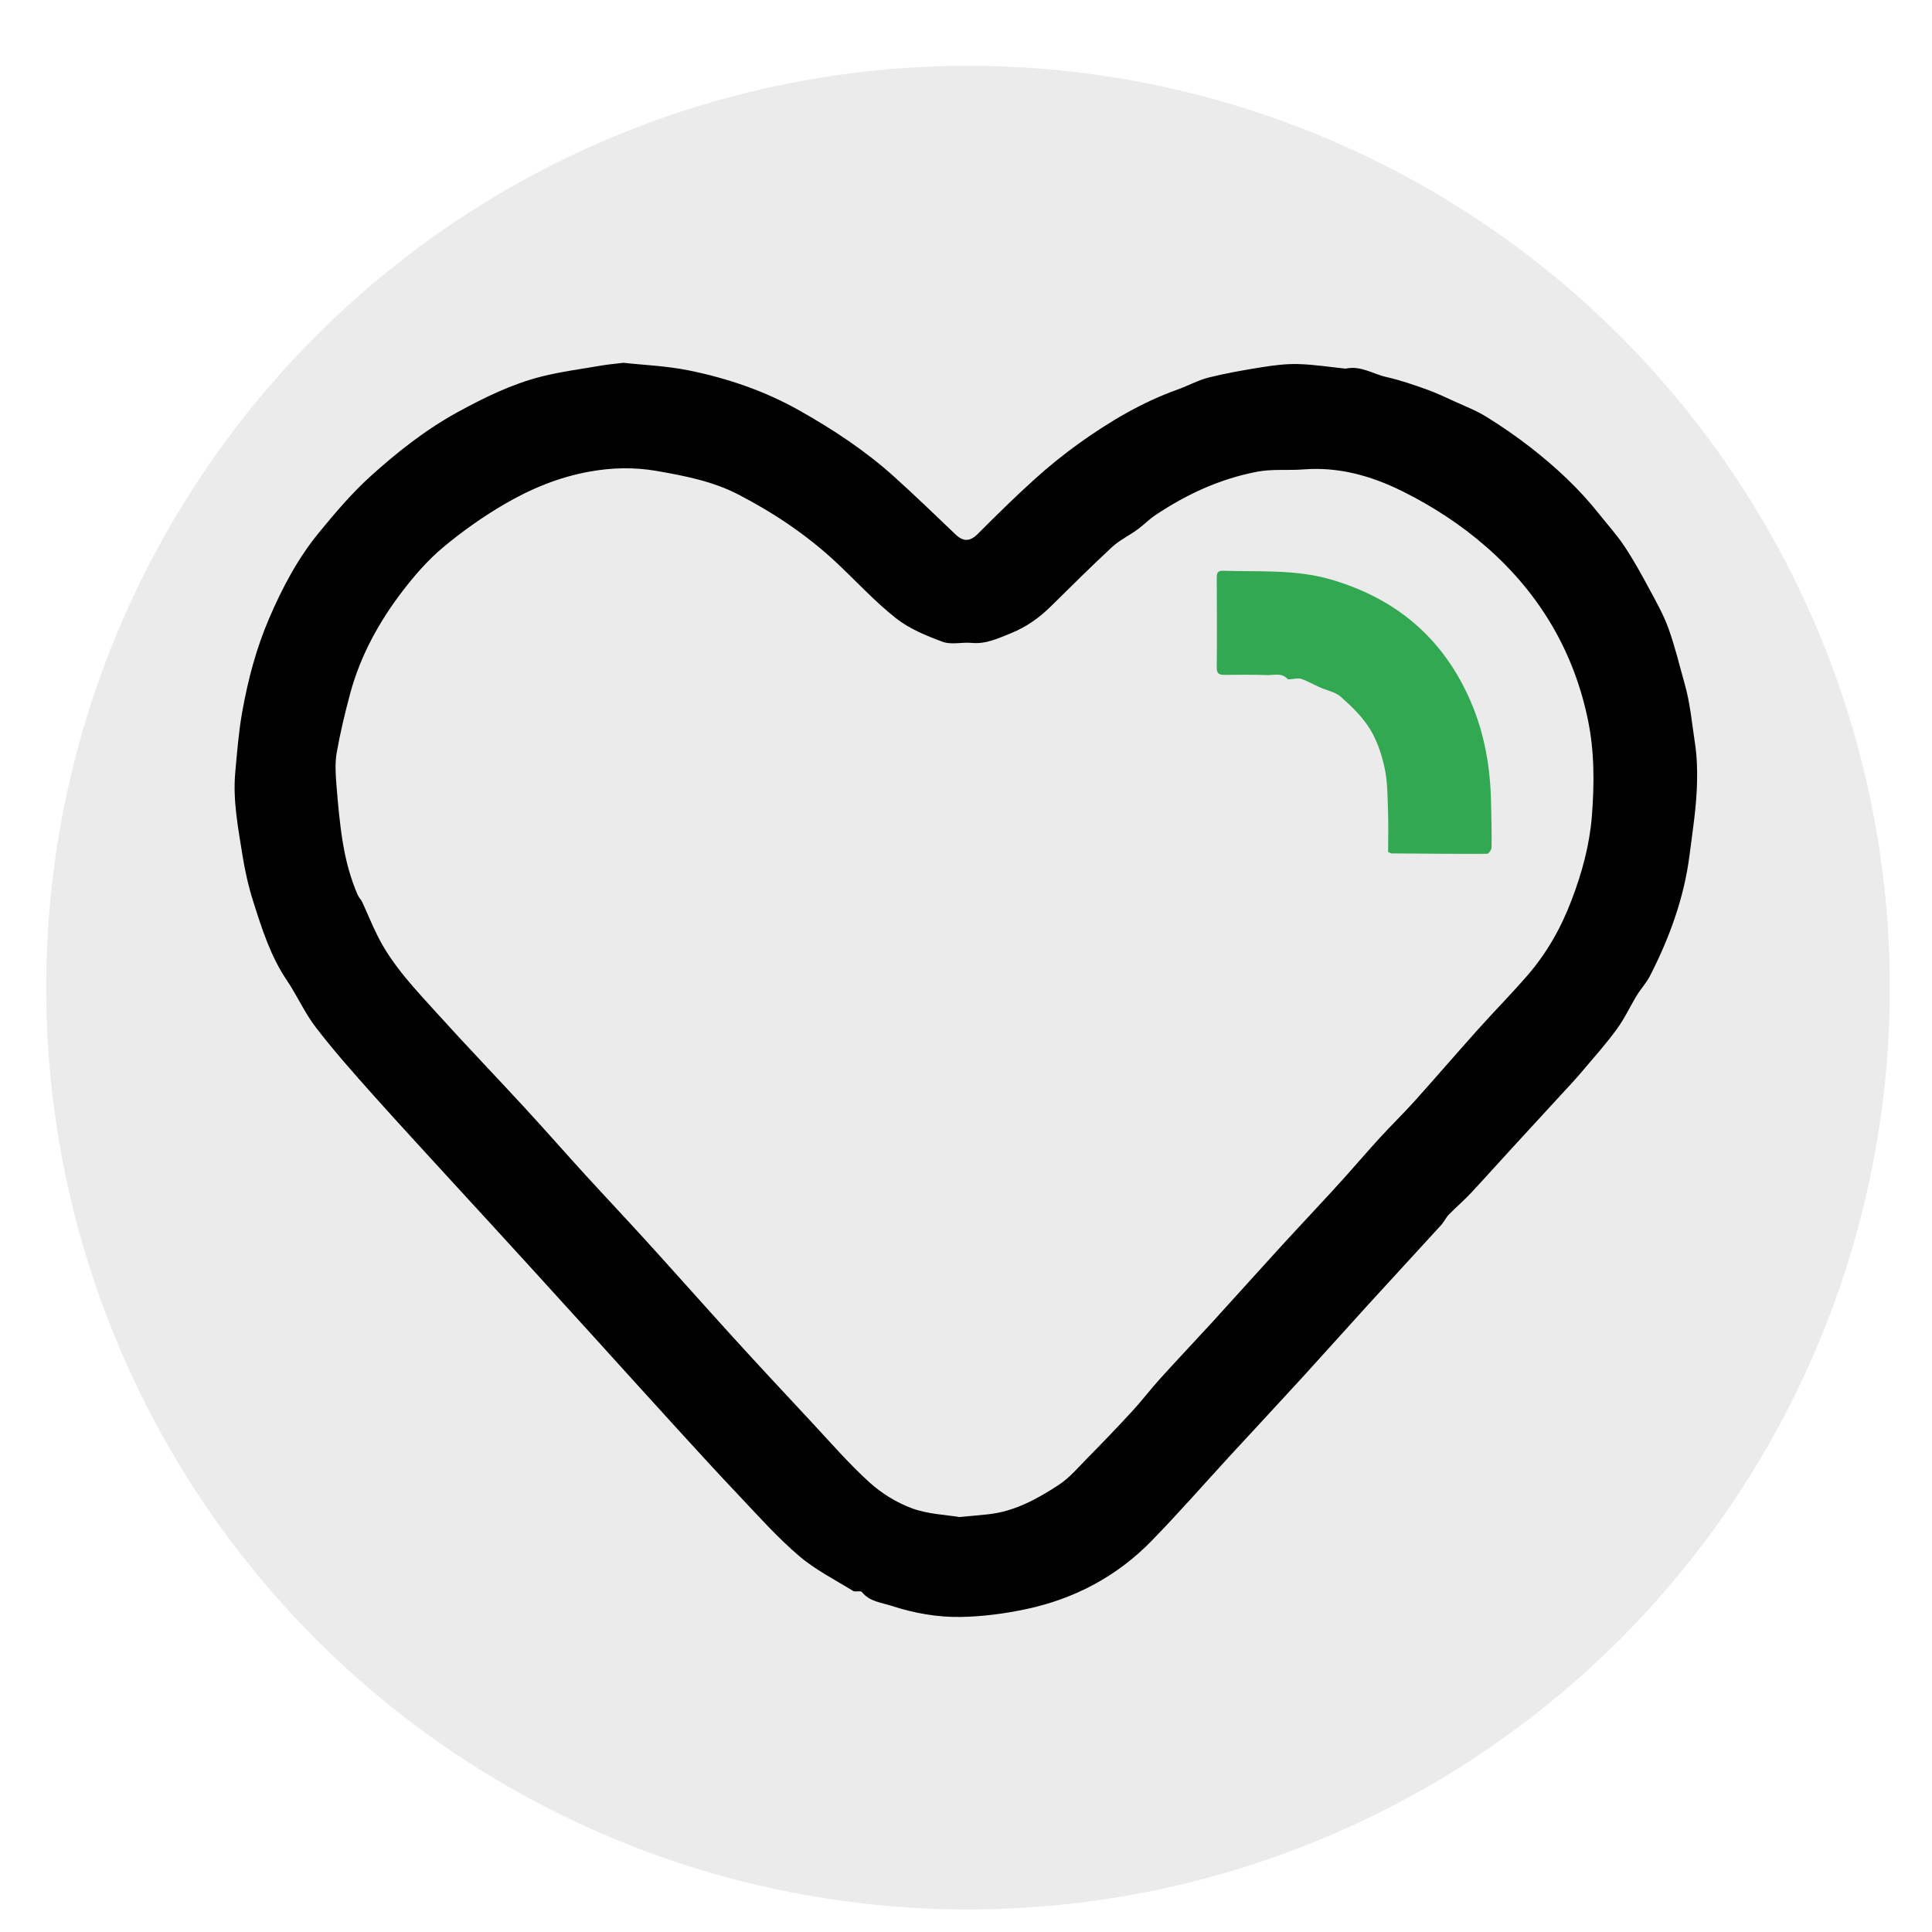 <?xml version="1.0" encoding="UTF-8"?>
<svg id="Layer_1" data-name="Layer 1" xmlns="http://www.w3.org/2000/svg" xmlns:xlink="http://www.w3.org/1999/xlink" viewBox="0 0 192 192">
  <defs>
    <style>
      .cls-1 {
        fill: #32a852;
      }

      .cls-2 {
        fill: #ebebeb;
        filter: url(#drop-shadow-1);
      }
    </style>
    <filter id="drop-shadow-1" filterUnits="userSpaceOnUse">
      <feOffset dx="0" dy="4"/>
      <feGaussianBlur result="blur" stdDeviation="1"/>
      <feFlood flood-color="#6d6d6d" flood-opacity=".75"/>
      <feComposite in2="blur" operator="in"/>
      <feComposite in="SourceGraphic"/>
    </filter>
  </defs>
  <circle class="cls-2" cx="96.2" cy="94.15" r="91.61"/>
  <g>
    <path d="m61.92,36.05c2.04.23,4.32.31,6.53.76,3.85.78,7.55,2.04,11.02,4,3.37,1.9,6.56,4.01,9.43,6.6,2.07,1.87,4.07,3.8,6.08,5.72.77.73,1.44.68,2.18-.06,1.84-1.84,3.69-3.67,5.62-5.41,1.4-1.27,2.88-2.47,4.41-3.57,3.07-2.2,6.31-4.12,9.89-5.4,1.03-.37,2.01-.92,3.07-1.18,1.73-.43,3.5-.74,5.27-1.02,1.18-.19,2.39-.34,3.58-.31,1.56.04,3.12.29,4.68.45.03,0,.06,0,.08,0,1.46-.32,2.69.54,4.02.84,1.35.3,2.67.76,3.97,1.22.95.34,1.87.78,2.8,1.2,1.07.49,2.19.92,3.18,1.54,1.5.93,2.97,1.94,4.37,3.03,2.5,1.95,4.82,4.1,6.8,6.6.85,1.07,1.77,2.08,2.52,3.21.91,1.36,1.7,2.8,2.48,4.25.69,1.28,1.42,2.57,1.91,3.93.65,1.8,1.09,3.67,1.61,5.51.55,1.93.72,3.91,1.02,5.88.2,1.3.24,2.62.21,3.89-.05,2.43-.44,4.86-.75,7.28-.54,4.23-1.99,8.18-3.92,11.96-.35.69-.9,1.28-1.31,1.94-.67,1.1-1.21,2.29-1.97,3.33-1.07,1.47-2.28,2.83-3.46,4.22-.67.8-1.39,1.56-2.1,2.33-1.62,1.77-3.26,3.54-4.88,5.31-1.36,1.48-2.7,2.98-4.07,4.45-.7.75-1.49,1.42-2.21,2.16-.28.29-.46.69-.73,1-2.41,2.64-4.84,5.27-7.25,7.91-2.16,2.37-4.3,4.77-6.46,7.14-2.43,2.65-4.88,5.29-7.32,7.93-2.6,2.83-5.13,5.73-7.82,8.48-3.41,3.49-7.61,5.71-12.37,6.73-2.14.46-4.35.75-6.54.79-2.32.04-4.64-.37-6.88-1.1-1.04-.34-2.19-.42-2.96-1.38-.13-.16-.64.03-.87-.11-1.83-1.12-3.78-2.11-5.39-3.49-2.11-1.8-3.97-3.89-5.88-5.91-2.16-2.27-4.27-4.59-6.38-6.9-2.69-2.94-5.36-5.91-8.04-8.86-2.18-2.4-4.35-4.79-6.53-7.18-2.36-2.59-4.73-5.17-7.1-7.75-2.78-3.04-5.58-6.07-8.33-9.14-1.96-2.2-3.93-4.41-5.72-6.74-1.12-1.45-1.88-3.19-2.91-4.72-1.62-2.4-2.47-5.11-3.33-7.81-.48-1.51-.83-3.08-1.08-4.65-.43-2.71-.96-5.42-.71-8.18.18-2.01.34-4.03.69-6.01.57-3.19,1.39-6.32,2.68-9.31,1.3-3.03,2.84-5.95,4.93-8.5,1.6-1.95,3.25-3.9,5.11-5.59,2.65-2.4,5.47-4.63,8.63-6.37,2.68-1.47,5.42-2.82,8.39-3.57,1.99-.5,4.04-.76,6.06-1.11.6-.1,1.21-.15,2.04-.25Zm33.43,114.71c1.2-.11,2.03-.18,2.85-.27,2.61-.28,4.85-1.51,6.98-2.9,1.08-.7,1.95-1.73,2.86-2.66,1.52-1.54,3.03-3.11,4.49-4.7.94-1.02,1.78-2.13,2.71-3.16,1.73-1.91,3.5-3.79,5.25-5.69,1.07-1.17,2.13-2.34,3.19-3.52,1.17-1.29,2.34-2.59,3.52-3.88,1.16-1.27,2.33-2.52,3.5-3.78.95-1.03,1.91-2.05,2.84-3.09,1.2-1.34,2.37-2.7,3.58-4.03,1.13-1.23,2.32-2.39,3.44-3.63,2.1-2.34,4.16-4.73,6.26-7.08,1.64-1.83,3.37-3.58,4.98-5.44,1.93-2.22,3.36-4.77,4.39-7.5,1.02-2.68,1.78-5.43,2.01-8.33.25-3.22.26-6.43-.4-9.59-.66-3.19-1.78-6.24-3.42-9.1-1.77-3.08-4.02-5.74-6.67-8.06-2.53-2.21-5.34-4.04-8.34-5.53-3.08-1.53-6.34-2.45-9.85-2.17-1.53.12-3.1-.06-4.59.23-3.67.7-7.02,2.24-10.12,4.32-.64.43-1.18,1-1.81,1.45-.81.59-1.74,1.03-2.47,1.7-2.09,1.94-4.11,3.95-6.14,5.95-1.15,1.13-2.44,2.03-3.93,2.63-1.25.5-2.47,1.1-3.9.96-.96-.09-2.03.21-2.88-.11-1.63-.6-3.31-1.29-4.65-2.35-2.13-1.68-3.97-3.71-5.96-5.57-2.9-2.7-6.17-4.89-9.68-6.71-2.54-1.32-5.33-1.86-8.14-2.35-2.26-.39-4.47-.33-6.67.07-3.02.54-5.85,1.71-8.48,3.25-2.13,1.25-4.17,2.69-6.06,4.27-1.48,1.24-2.8,2.74-3.98,4.28-2.37,3.08-4.24,6.47-5.26,10.25-.52,1.94-.99,3.9-1.34,5.88-.18,1.02-.11,2.11-.03,3.15.16,1.98.33,3.96.66,5.91.29,1.73.75,3.44,1.45,5.06.11.26.34.47.46.73.52,1.13.98,2.28,1.54,3.39,1.47,2.93,3.74,5.28,5.91,7.68,2.81,3.11,5.72,6.14,8.56,9.22,2.04,2.21,4.02,4.47,6.05,6.7,2.01,2.2,4.06,4.37,6.07,6.58,2.91,3.2,5.77,6.43,8.68,9.63,2.6,2.86,5.24,5.69,7.88,8.52,1.88,2.02,3.69,4.11,5.73,5.96,1.21,1.09,2.7,2.01,4.23,2.57,1.58.58,3.36.64,4.7.86Z"/>
    <path class="cls-1" d="m137.95,84.69c0-1.37.04-2.72-.01-4.07-.05-1.44-.04-2.91-.34-4.31-.29-1.34-.75-2.72-1.47-3.88-.74-1.2-1.81-2.23-2.88-3.18-.54-.48-1.38-.63-2.08-.94-.63-.28-1.23-.63-1.87-.85-.31-.1-.69.02-1.04.04-.1,0-.25.03-.3-.02-.59-.66-1.37-.37-2.06-.39-1.4-.05-2.81-.04-4.22-.02-.54,0-.77-.14-.76-.73.03-2.97.01-5.95,0-8.92,0-.41.06-.71.55-.7,3.6.12,7.23-.16,10.76.86,6.51,1.89,11.21,5.84,13.92,12.12,1.4,3.24,1.97,6.63,2.03,10.13.03,1.46.07,2.92.05,4.38,0,.23-.29.64-.45.64-3.16.02-6.32-.02-9.48-.04-.08,0-.15-.06-.32-.13Z"/>
  </g>
</svg>